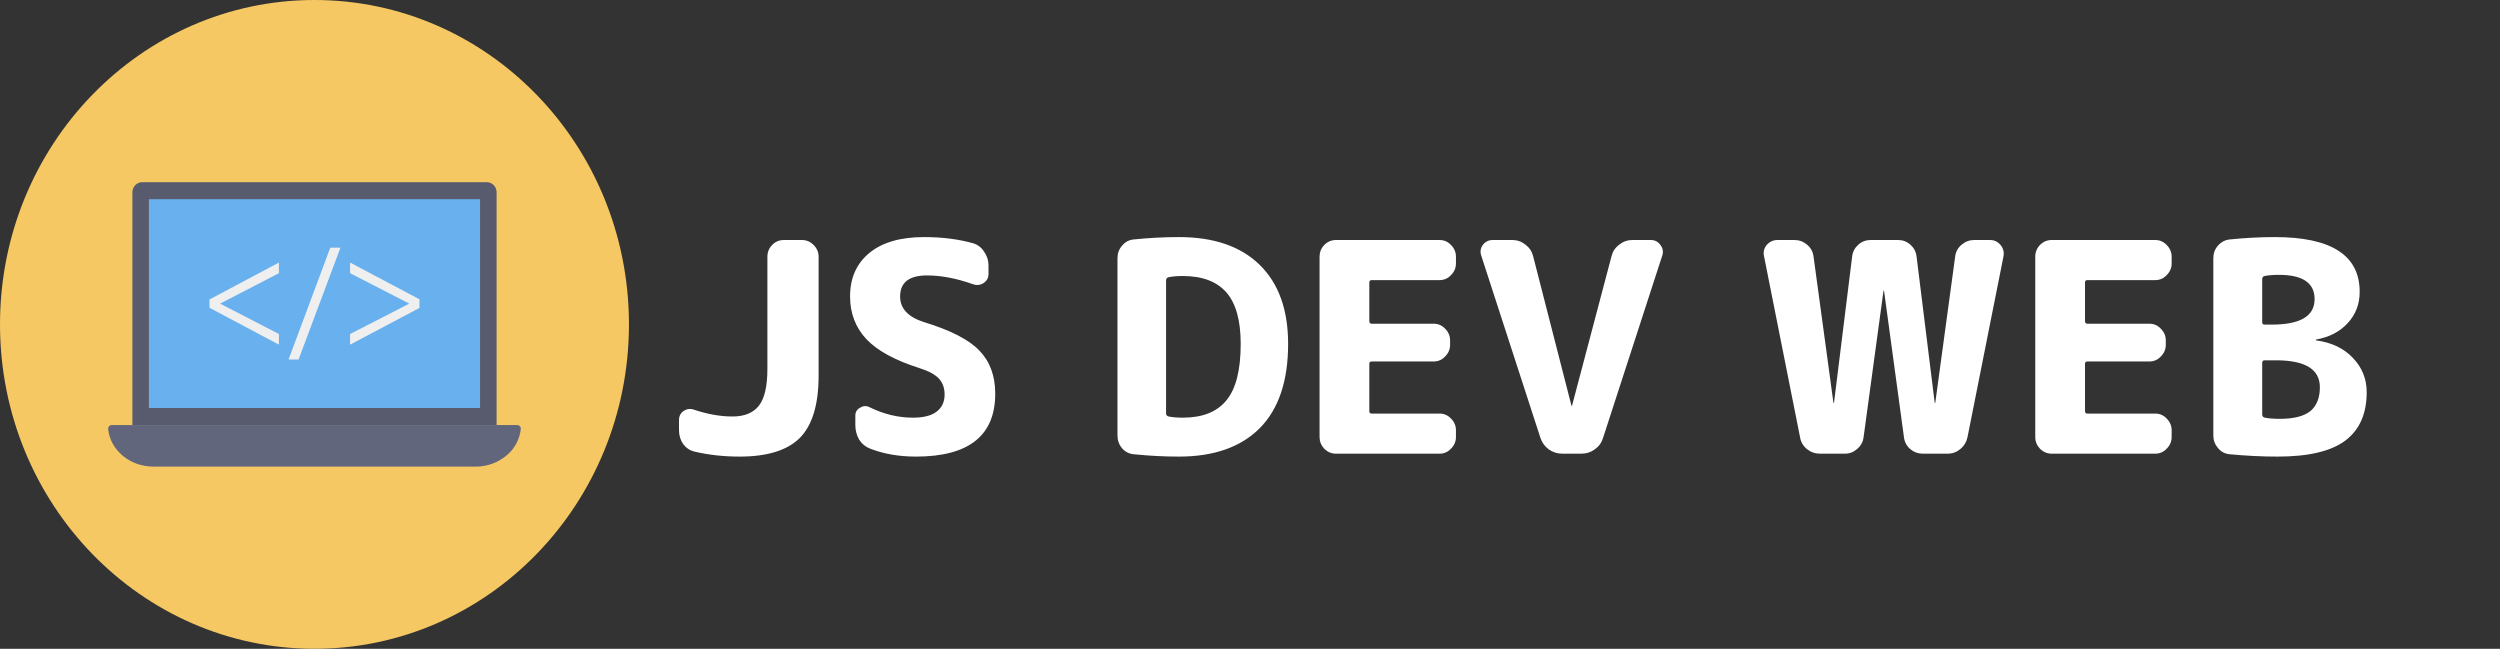 <svg width="1025" height="266" viewBox="0 0 1025 266" fill="none" xmlns="http://www.w3.org/2000/svg">
<rect x="0" y="0" width="1025" height="266" fill="#333333" stroke="none"/>
<g clip-path="url(#clip0)">
<path d="M128.935 266C200.145 266 257.871 206.454 257.871 133C257.871 59.546 200.145 0 128.935 0C57.726 0 0 59.546 0 133C0 206.454 57.726 266 128.935 266Z" fill="#F6C863"/>
<path d="M58.305 74.69H199.576C200.645 74.69 201.669 75.128 202.425 75.907C203.181 76.687 203.605 77.744 203.605 78.846V174.276H54.276V78.846C54.276 77.744 54.7 76.687 55.456 75.907C56.212 75.128 57.236 74.69 58.305 74.69V74.69Z" fill="#575B6D"/>
<path d="M196.83 81.679V167.287H61.051V81.679H196.83Z" fill="#69B0EE"/>
<path d="M211.974 174.276C212.18 174.262 212.387 174.294 212.58 174.368C212.774 174.442 212.95 174.558 213.098 174.706C213.246 174.855 213.362 175.034 213.439 175.232C213.515 175.43 213.551 175.642 213.543 175.855C213.092 179.918 211.173 183.655 208.168 186.323C204.512 189.586 199.826 191.36 194.991 191.31H62.88C53.182 191.31 45.2 184.529 44.328 175.855C44.32 175.642 44.355 175.43 44.432 175.232C44.509 175.034 44.625 174.855 44.773 174.706C44.92 174.558 45.097 174.442 45.291 174.368C45.484 174.294 45.691 174.262 45.897 174.276H211.974Z" fill="#62667C"/>
<path d="M118.3 147.418L135.412 101.545H139.583L122.41 147.418H118.3Z" fill="#EEEFEE"/>
<path d="M85.897 122.774L114.356 107.647V112.011L90.372 124.419V124.546L114.356 136.948V141.312L85.897 126.192V122.774Z" fill="#EEEFEE"/>
<path d="M171.984 126.254L143.525 141.312V136.948L167.689 124.548V124.421L143.525 112.011V107.647L171.986 122.707L171.984 126.254Z" fill="#EEEFEE"/>
</g>
<path d="M284.753 185.164C282.833 184.684 281.273 183.644 280.073 182.044C278.953 180.364 278.393 178.484 278.393 176.404V172.204C278.393 170.604 279.033 169.364 280.313 168.484C281.673 167.604 283.113 167.444 284.633 168.004C290.153 169.844 295.393 170.764 300.353 170.764C305.233 170.764 308.833 169.284 311.153 166.324C313.473 163.364 314.633 158.324 314.633 151.204V105.244C314.633 103.404 315.273 101.804 316.553 100.444C317.913 99.085 319.513 98.404 321.353 98.404H328.793C330.633 98.404 332.233 99.085 333.593 100.444C334.953 101.804 335.633 103.404 335.633 105.244V153.964C335.633 165.804 333.073 174.324 327.953 179.524C322.833 184.644 314.593 187.204 303.233 187.204C296.753 187.204 290.593 186.524 284.753 185.164ZM377.088 150.964C367.008 147.764 359.728 143.804 355.248 139.084C350.768 134.284 348.528 128.444 348.528 121.564C348.528 114.044 351.128 108.124 356.328 103.804C361.608 99.404 369.128 97.204 378.888 97.204C386.248 97.204 392.928 98.044 398.928 99.725C400.848 100.284 402.368 101.444 403.488 103.204C404.688 104.884 405.288 106.764 405.288 108.844V112.324C405.288 113.924 404.608 115.164 403.248 116.044C401.888 116.924 400.448 117.084 398.928 116.524C392.128 114.124 385.848 112.924 380.088 112.924C372.728 112.924 369.048 115.804 369.048 121.564C369.048 126.444 372.248 129.924 378.648 132.004C389.688 135.364 397.328 139.284 401.568 143.764C405.888 148.244 408.048 154.124 408.048 161.404C408.048 178.604 397.208 187.204 375.528 187.204C368.648 187.204 362.408 186.124 356.808 183.964C354.888 183.244 353.368 182.004 352.248 180.244C351.208 178.404 350.688 176.404 350.688 174.244V170.404C350.688 168.964 351.328 167.884 352.608 167.164C353.888 166.364 355.168 166.284 356.448 166.924C362.288 169.804 368.248 171.244 374.328 171.244C378.568 171.244 381.768 170.444 383.928 168.844C386.168 167.164 387.288 164.804 387.288 161.764C387.288 159.124 386.528 156.964 385.008 155.284C383.488 153.604 380.848 152.164 377.088 150.964ZM478.088 114.964V169.444C478.088 170.164 478.448 170.604 479.168 170.764C480.768 171.084 482.688 171.244 484.928 171.244C493.008 171.244 498.968 168.884 502.808 164.164C506.728 159.444 508.688 151.724 508.688 141.004C508.688 131.404 506.728 124.364 502.808 119.884C498.888 115.404 492.928 113.164 484.928 113.164C482.688 113.164 480.768 113.324 479.168 113.644C478.448 113.804 478.088 114.244 478.088 114.964ZM464.888 186.244C462.968 186.084 461.368 185.284 460.088 183.844C458.808 182.324 458.168 180.564 458.168 178.564V105.844C458.168 103.844 458.808 102.124 460.088 100.684C461.368 99.165 462.968 98.325 464.888 98.165C471.128 97.525 477.288 97.204 483.368 97.204C497.688 97.204 508.728 101.004 516.488 108.604C524.248 116.204 528.128 127.004 528.128 141.004C528.128 156.204 524.248 167.724 516.488 175.564C508.728 183.324 497.688 187.204 483.368 187.204C477.288 187.204 471.128 186.884 464.888 186.244ZM547.74 186.004C545.9 186.004 544.3 185.324 542.94 183.964C541.66 182.604 541.02 181.004 541.02 179.164V105.244C541.02 103.404 541.66 101.804 542.94 100.444C544.3 99.085 545.9 98.404 547.74 98.404H590.22C592.06 98.404 593.62 99.085 594.9 100.444C596.26 101.804 596.94 103.404 596.94 105.244V108.004C596.94 109.844 596.26 111.444 594.9 112.804C593.62 114.164 592.06 114.844 590.22 114.844H562.38C561.74 114.844 561.42 115.164 561.42 115.804V131.644C561.42 132.364 561.74 132.724 562.38 132.724H587.82C589.66 132.724 591.22 133.404 592.5 134.764C593.86 136.124 594.54 137.724 594.54 139.564V141.364C594.54 143.204 593.86 144.804 592.5 146.164C591.22 147.524 589.66 148.204 587.82 148.204H562.38C561.74 148.204 561.42 148.524 561.42 149.164V168.604C561.42 169.244 561.74 169.564 562.38 169.564H590.22C592.06 169.564 593.62 170.244 594.9 171.604C596.26 172.964 596.94 174.564 596.94 176.404V179.164C596.94 181.004 596.26 182.604 594.9 183.964C593.62 185.324 592.06 186.004 590.22 186.004H547.74ZM631.576 179.524L607.336 104.884C606.776 103.284 606.976 101.804 607.936 100.444C608.976 99.085 610.336 98.404 612.016 98.404H620.056C622.056 98.404 623.856 99.044 625.456 100.324C627.056 101.524 628.096 103.084 628.576 105.004L644.296 166.324C644.296 166.404 644.336 166.444 644.416 166.444C644.496 166.444 644.536 166.404 644.536 166.324L660.736 105.004C661.216 103.084 662.256 101.524 663.856 100.324C665.456 99.044 667.256 98.404 669.256 98.404H676.816C678.496 98.404 679.816 99.085 680.776 100.444C681.816 101.804 682.056 103.284 681.496 104.884L657.256 179.524C656.696 181.444 655.576 183.004 653.896 184.204C652.296 185.404 650.456 186.004 648.376 186.004H640.456C638.456 186.004 636.616 185.404 634.936 184.204C633.336 183.004 632.216 181.444 631.576 179.524ZM738.025 179.284L723.265 105.124C722.865 103.364 723.225 101.804 724.345 100.444C725.545 99.085 727.025 98.404 728.785 98.404H735.745C737.665 98.404 739.385 99.044 740.905 100.324C742.425 101.604 743.305 103.204 743.545 105.124L751.705 165.124C751.705 165.204 751.745 165.244 751.825 165.244C751.905 165.244 751.945 165.204 751.945 165.124L759.385 105.124C759.625 103.204 760.465 101.604 761.905 100.324C763.345 99.044 765.025 98.404 766.945 98.404H778.225C780.145 98.404 781.825 99.044 783.265 100.324C784.705 101.604 785.545 103.204 785.785 105.124L793.225 165.124C793.225 165.204 793.265 165.244 793.345 165.244C793.425 165.244 793.465 165.204 793.465 165.124L801.625 105.124C801.865 103.204 802.745 101.604 804.265 100.324C805.785 99.044 807.505 98.404 809.425 98.404H815.905C817.665 98.404 819.105 99.085 820.225 100.444C821.345 101.804 821.745 103.364 821.425 105.124L806.665 179.284C806.265 181.204 805.305 182.804 803.785 184.084C802.265 185.364 800.505 186.004 798.505 186.004H788.305C786.385 186.004 784.665 185.364 783.145 184.084C781.705 182.804 780.865 181.204 780.625 179.284L772.465 119.284C772.465 119.204 772.425 119.164 772.345 119.164C772.265 119.164 772.225 119.204 772.225 119.284L764.065 179.284C763.825 181.204 762.945 182.804 761.425 184.084C759.985 185.364 758.305 186.004 756.385 186.004H746.185C744.185 186.004 742.385 185.364 740.785 184.084C739.265 182.804 738.345 181.204 738.025 179.284ZM841.177 186.004C839.337 186.004 837.737 185.324 836.377 183.964C835.097 182.604 834.457 181.004 834.457 179.164V105.244C834.457 103.404 835.097 101.804 836.377 100.444C837.737 99.085 839.337 98.404 841.177 98.404H883.657C885.497 98.404 887.057 99.085 888.337 100.444C889.697 101.804 890.377 103.404 890.377 105.244V108.004C890.377 109.844 889.697 111.444 888.337 112.804C887.057 114.164 885.497 114.844 883.657 114.844H855.817C855.177 114.844 854.857 115.164 854.857 115.804V131.644C854.857 132.364 855.177 132.724 855.817 132.724H881.257C883.097 132.724 884.657 133.404 885.937 134.764C887.297 136.124 887.977 137.724 887.977 139.564V141.364C887.977 143.204 887.297 144.804 885.937 146.164C884.657 147.524 883.097 148.204 881.257 148.204H855.817C855.177 148.204 854.857 148.524 854.857 149.164V168.604C854.857 169.244 855.177 169.564 855.817 169.564H883.657C885.497 169.564 887.057 170.244 888.337 171.604C889.697 172.964 890.377 174.564 890.377 176.404V179.164C890.377 181.004 889.697 182.604 888.337 183.964C887.057 185.324 885.497 186.004 883.657 186.004H841.177ZM927.505 148.804V169.924C927.505 170.644 927.865 171.084 928.585 171.244C930.265 171.564 932.305 171.724 934.705 171.724C940.385 171.724 944.545 170.684 947.185 168.604C949.825 166.444 951.145 163.164 951.145 158.764C951.145 151.404 945.145 147.724 933.145 147.724H928.465C927.825 147.724 927.505 148.084 927.505 148.804ZM927.505 114.484V132.124C927.505 132.764 927.825 133.084 928.465 133.084H931.465C943.145 133.084 948.985 129.604 948.985 122.644C948.985 116.004 944.105 112.684 934.345 112.684C932.025 112.684 930.065 112.844 928.465 113.164C927.825 113.324 927.505 113.764 927.505 114.484ZM914.185 186.244C912.265 186.084 910.665 185.244 909.385 183.724C908.105 182.204 907.465 180.484 907.465 178.564V105.844C907.465 103.844 908.105 102.124 909.385 100.684C910.745 99.165 912.385 98.325 914.305 98.165C920.545 97.525 926.665 97.204 932.665 97.204C955.865 97.204 967.465 104.684 967.465 119.644C967.465 124.684 965.825 128.964 962.545 132.484C959.345 136.004 955.025 138.244 949.585 139.204C949.505 139.204 949.465 139.284 949.465 139.444C949.465 139.524 949.545 139.564 949.705 139.564C956.025 140.444 961.025 142.844 964.705 146.764C968.465 150.684 970.345 155.364 970.345 160.804C970.345 169.684 967.385 176.324 961.465 180.724C955.625 185.044 946.425 187.204 933.865 187.204C927.545 187.204 920.985 186.884 914.185 186.244Z" fill="white"/>
<defs>
<clipPath id="clip0">
<rect width="257.871" height="266" fill="white"/>
</clipPath>
</defs>
</svg>
